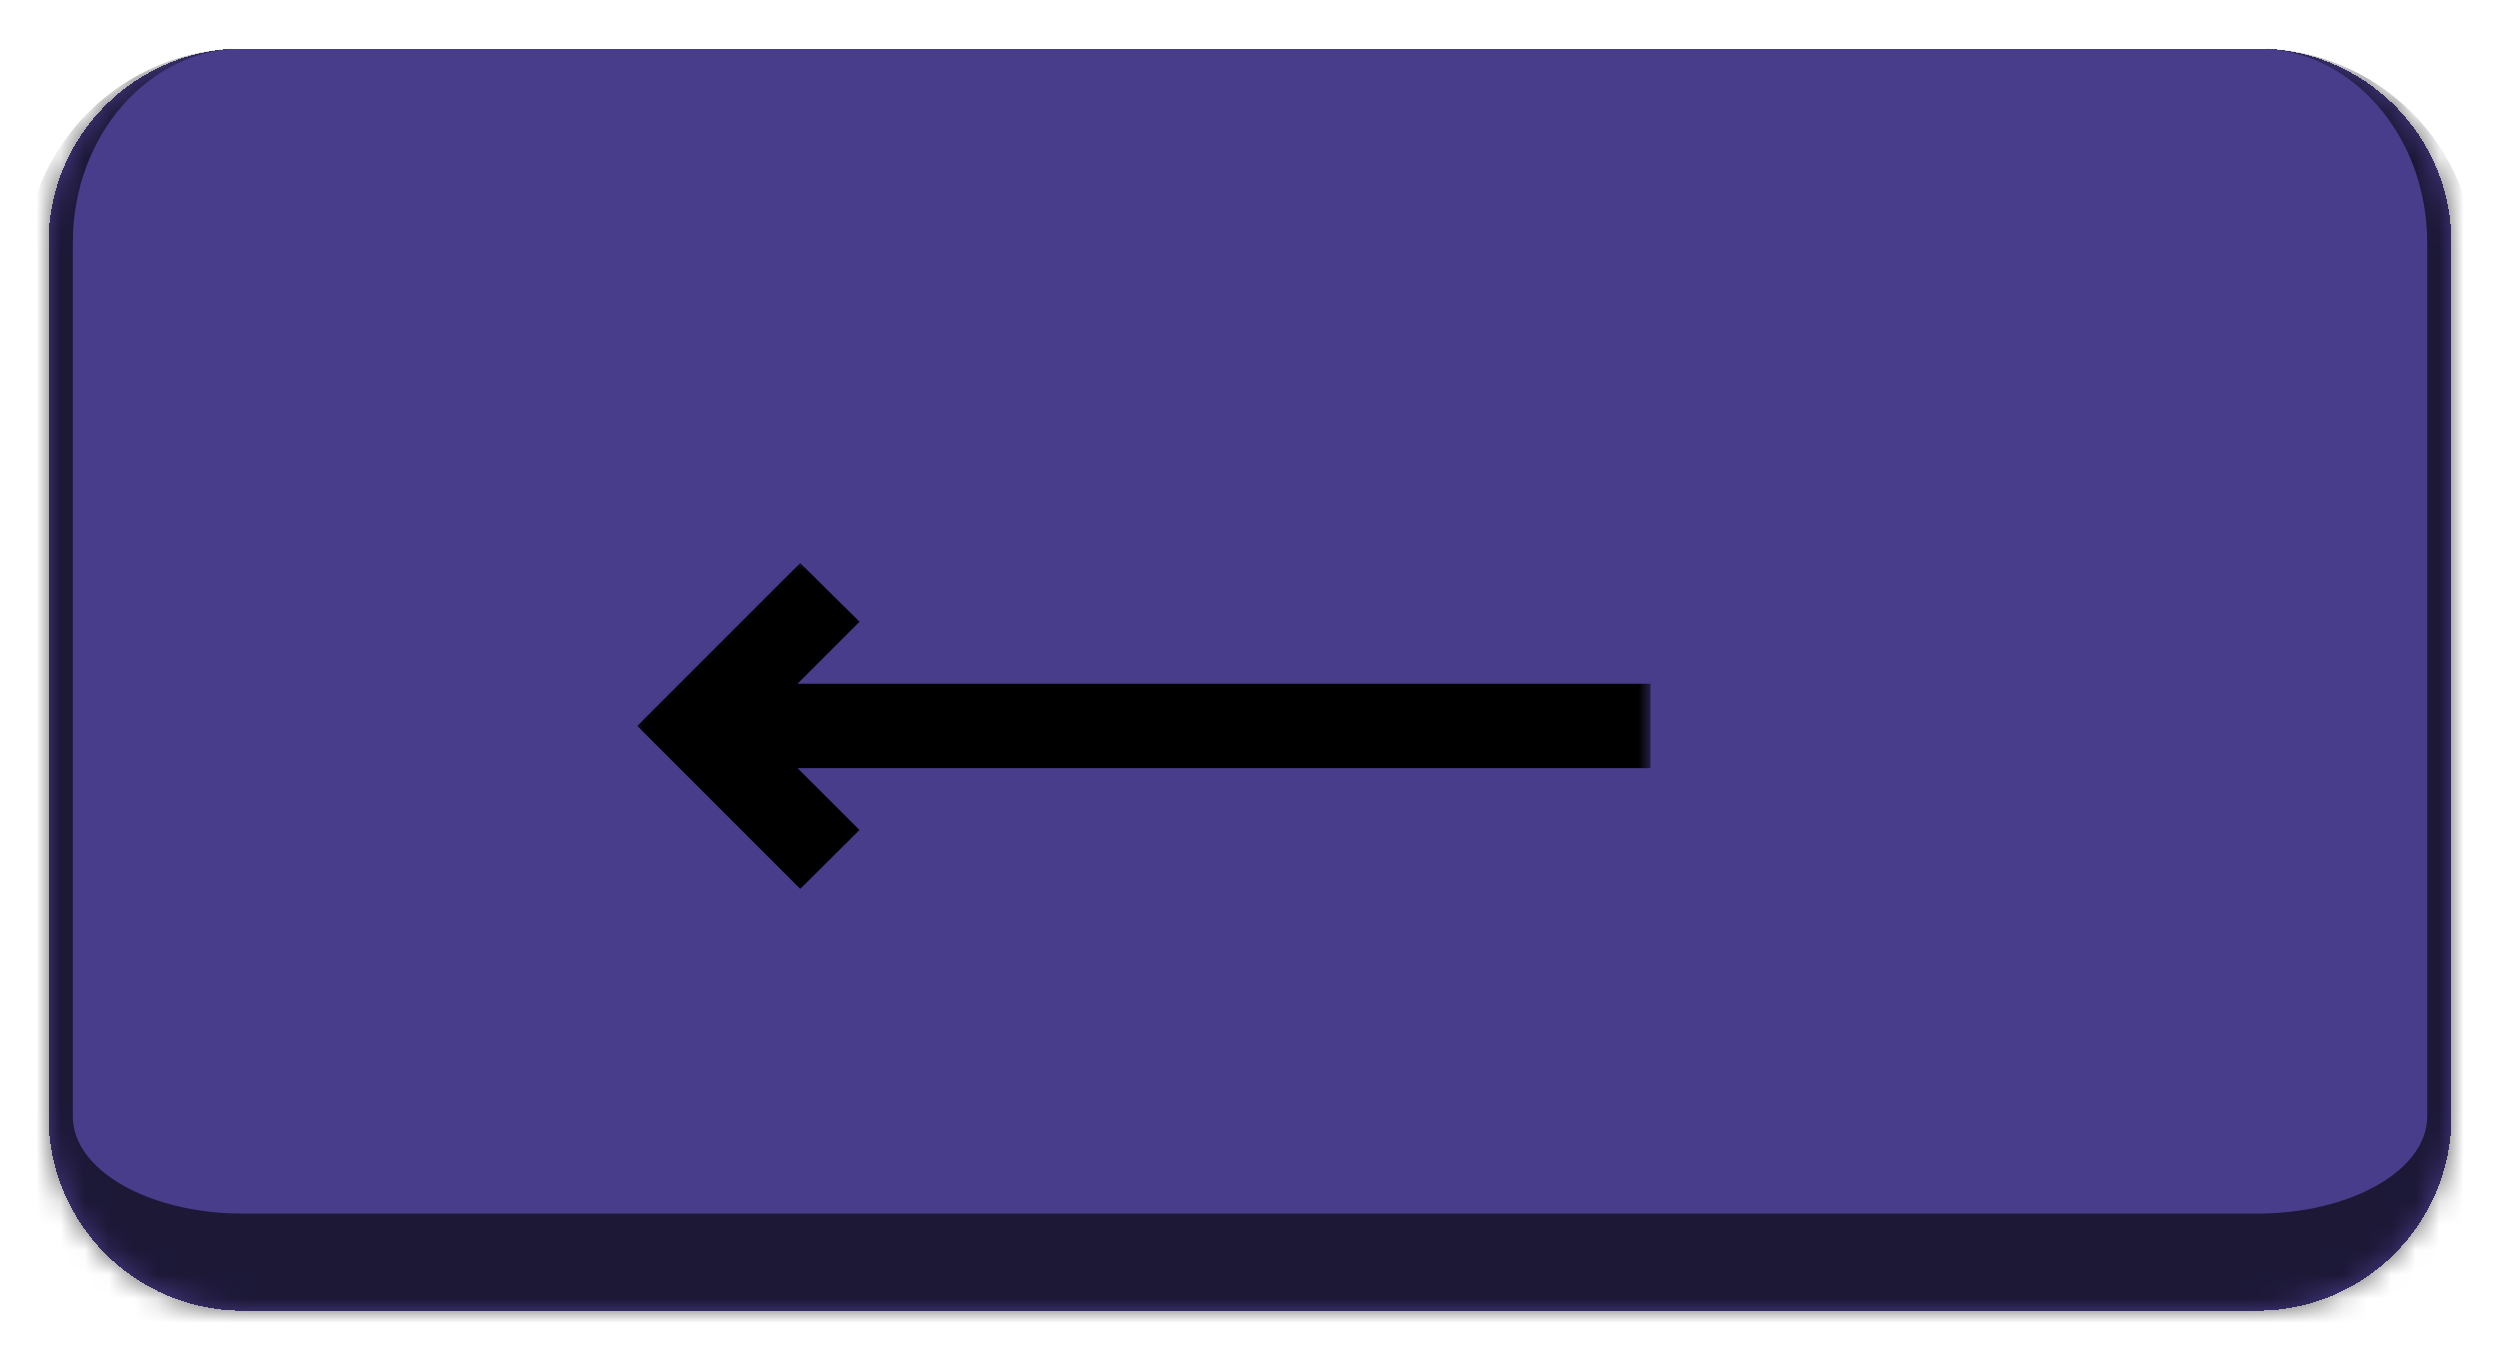 <svg width="103" height="56" viewBox="0 0 103 56" fill="none" xmlns="http://www.w3.org/2000/svg">
<g filter="url(#filter0_d_1_8)">
<mask id="path-1-inside-1_1_8" fill="white">
<path d="M2 9C2 4.582 5.582 1 10 1H93C97.418 1 101 4.582 101 9V45C101 49.418 97.418 53 93 53H10C5.582 53 2 49.418 2 45V9Z"/>
</mask>
<path d="M2 9C2 4.582 5.582 1 10 1H93C97.418 1 101 4.582 101 9V45C101 49.418 97.418 53 93 53H10C5.582 53 2 49.418 2 45V9Z" fill="#483D8B" shape-rendering="crispEdges"/>
<path d="M2 1H101H2ZM102 48C102 52.971 97.971 57 93 57H10C5.029 57 1 52.971 1 48L3 45C3 47.209 6.134 49 10 49H93C96.866 49 100 47.209 100 45L102 48ZM10 57C5.029 57 1 52.971 1 48V10C1 5.029 5.029 1 10 1C6.134 1 3 4.582 3 9V45C3 47.209 6.134 49 10 49V57ZM93 1C97.971 1 102 5.029 102 10V48C102 52.971 97.971 57 93 57V49C96.866 49 100 47.209 100 45V9C100 4.582 96.866 1 93 1Z" fill="black" fill-opacity="0.61" mask="url(#path-1-inside-1_1_8)"/>
<g filter="url(#filter1_d_1_8)">
<mask id="path-3-outside-2_1_8" maskUnits="userSpaceOnUse" x="26" y="18" width="42" height="14" fill="black">
<rect fill="white" x="26" y="18" width="42" height="14"/>
<path d="M32.972 30.21L33.994 29.193L30.443 25.648H67V24.171H30.443L33.994 20.619L32.972 19.608L27.671 24.909L32.972 30.21Z"/>
</mask>
<path d="M32.972 30.21L33.994 29.193L30.443 25.648H67V24.171H30.443L33.994 20.619L32.972 19.608L27.671 24.909L32.972 30.21Z" fill="white"/>
<path d="M32.972 30.21L33.677 30.919L32.97 31.622L32.264 30.917L32.972 30.21ZM33.994 29.193L34.701 28.485L35.411 29.195L34.7 29.902L33.994 29.193ZM30.443 25.648L29.737 26.355L28.026 24.648H30.443V25.648ZM67 25.648H68V26.648H67V25.648ZM67 24.171V23.171H68V24.171H67ZM30.443 24.171V25.171H28.029L29.736 23.463L30.443 24.171ZM33.994 20.619L34.697 19.908L35.413 20.615L34.701 21.326L33.994 20.619ZM32.972 19.608L32.264 18.901L32.968 18.198L33.675 18.897L32.972 19.608ZM27.671 24.909L26.963 25.616L26.256 24.909L26.963 24.202L27.671 24.909ZM32.267 29.501L33.289 28.484L34.7 29.902L33.677 30.919L32.267 29.501ZM33.288 29.901L29.737 26.355L31.15 24.94L34.701 28.485L33.288 29.901ZM30.443 24.648H67V26.648H30.443V24.648ZM66 25.648V24.171H68V25.648H66ZM67 25.171H30.443V23.171H67V25.171ZM29.736 23.463L33.287 19.912L34.701 21.326L31.15 24.878L29.736 23.463ZM33.291 21.33L32.268 20.319L33.675 18.897L34.697 19.908L33.291 21.33ZM33.679 20.315L28.378 25.616L26.963 24.202L32.264 18.901L33.679 20.315ZM28.378 24.202L33.679 29.503L32.264 30.917L26.963 25.616L28.378 24.202Z" fill="black" mask="url(#path-3-outside-2_1_8)"/>
</g>
</g>
<defs>
<filter id="filter0_d_1_8" x="0" y="0" width="103" height="56" filterUnits="userSpaceOnUse" color-interpolation-filters="sRGB">
<feFlood flood-opacity="0" result="BackgroundImageFix"/>
<feColorMatrix in="SourceAlpha" type="matrix" values="0 0 0 0 0 0 0 0 0 0 0 0 0 0 0 0 0 0 127 0" result="hardAlpha"/>
<feOffset dy="1"/>
<feGaussianBlur stdDeviation="1"/>
<feComposite in2="hardAlpha" operator="out"/>
<feColorMatrix type="matrix" values="0 0 0 0 0 0 0 0 0 0 0 0 0 0 0 0 0 0 0.05 0"/>
<feBlend mode="normal" in2="BackgroundImageFix" result="effect1_dropShadow_1_8"/>
<feBlend mode="normal" in="SourceGraphic" in2="effect1_dropShadow_1_8" result="shape"/>
</filter>
<filter id="filter1_d_1_8" x="23.671" y="19.608" width="47.33" height="18.602" filterUnits="userSpaceOnUse" color-interpolation-filters="sRGB">
<feFlood flood-opacity="0" result="BackgroundImageFix"/>
<feColorMatrix in="SourceAlpha" type="matrix" values="0 0 0 0 0 0 0 0 0 0 0 0 0 0 0 0 0 0 127 0" result="hardAlpha"/>
<feOffset dy="4"/>
<feGaussianBlur stdDeviation="2"/>
<feComposite in2="hardAlpha" operator="out"/>
<feColorMatrix type="matrix" values="0 0 0 0 0 0 0 0 0 0 0 0 0 0 0 0 0 0 0.25 0"/>
<feBlend mode="normal" in2="BackgroundImageFix" result="effect1_dropShadow_1_8"/>
<feBlend mode="normal" in="SourceGraphic" in2="effect1_dropShadow_1_8" result="shape"/>
</filter>
</defs>
</svg>
